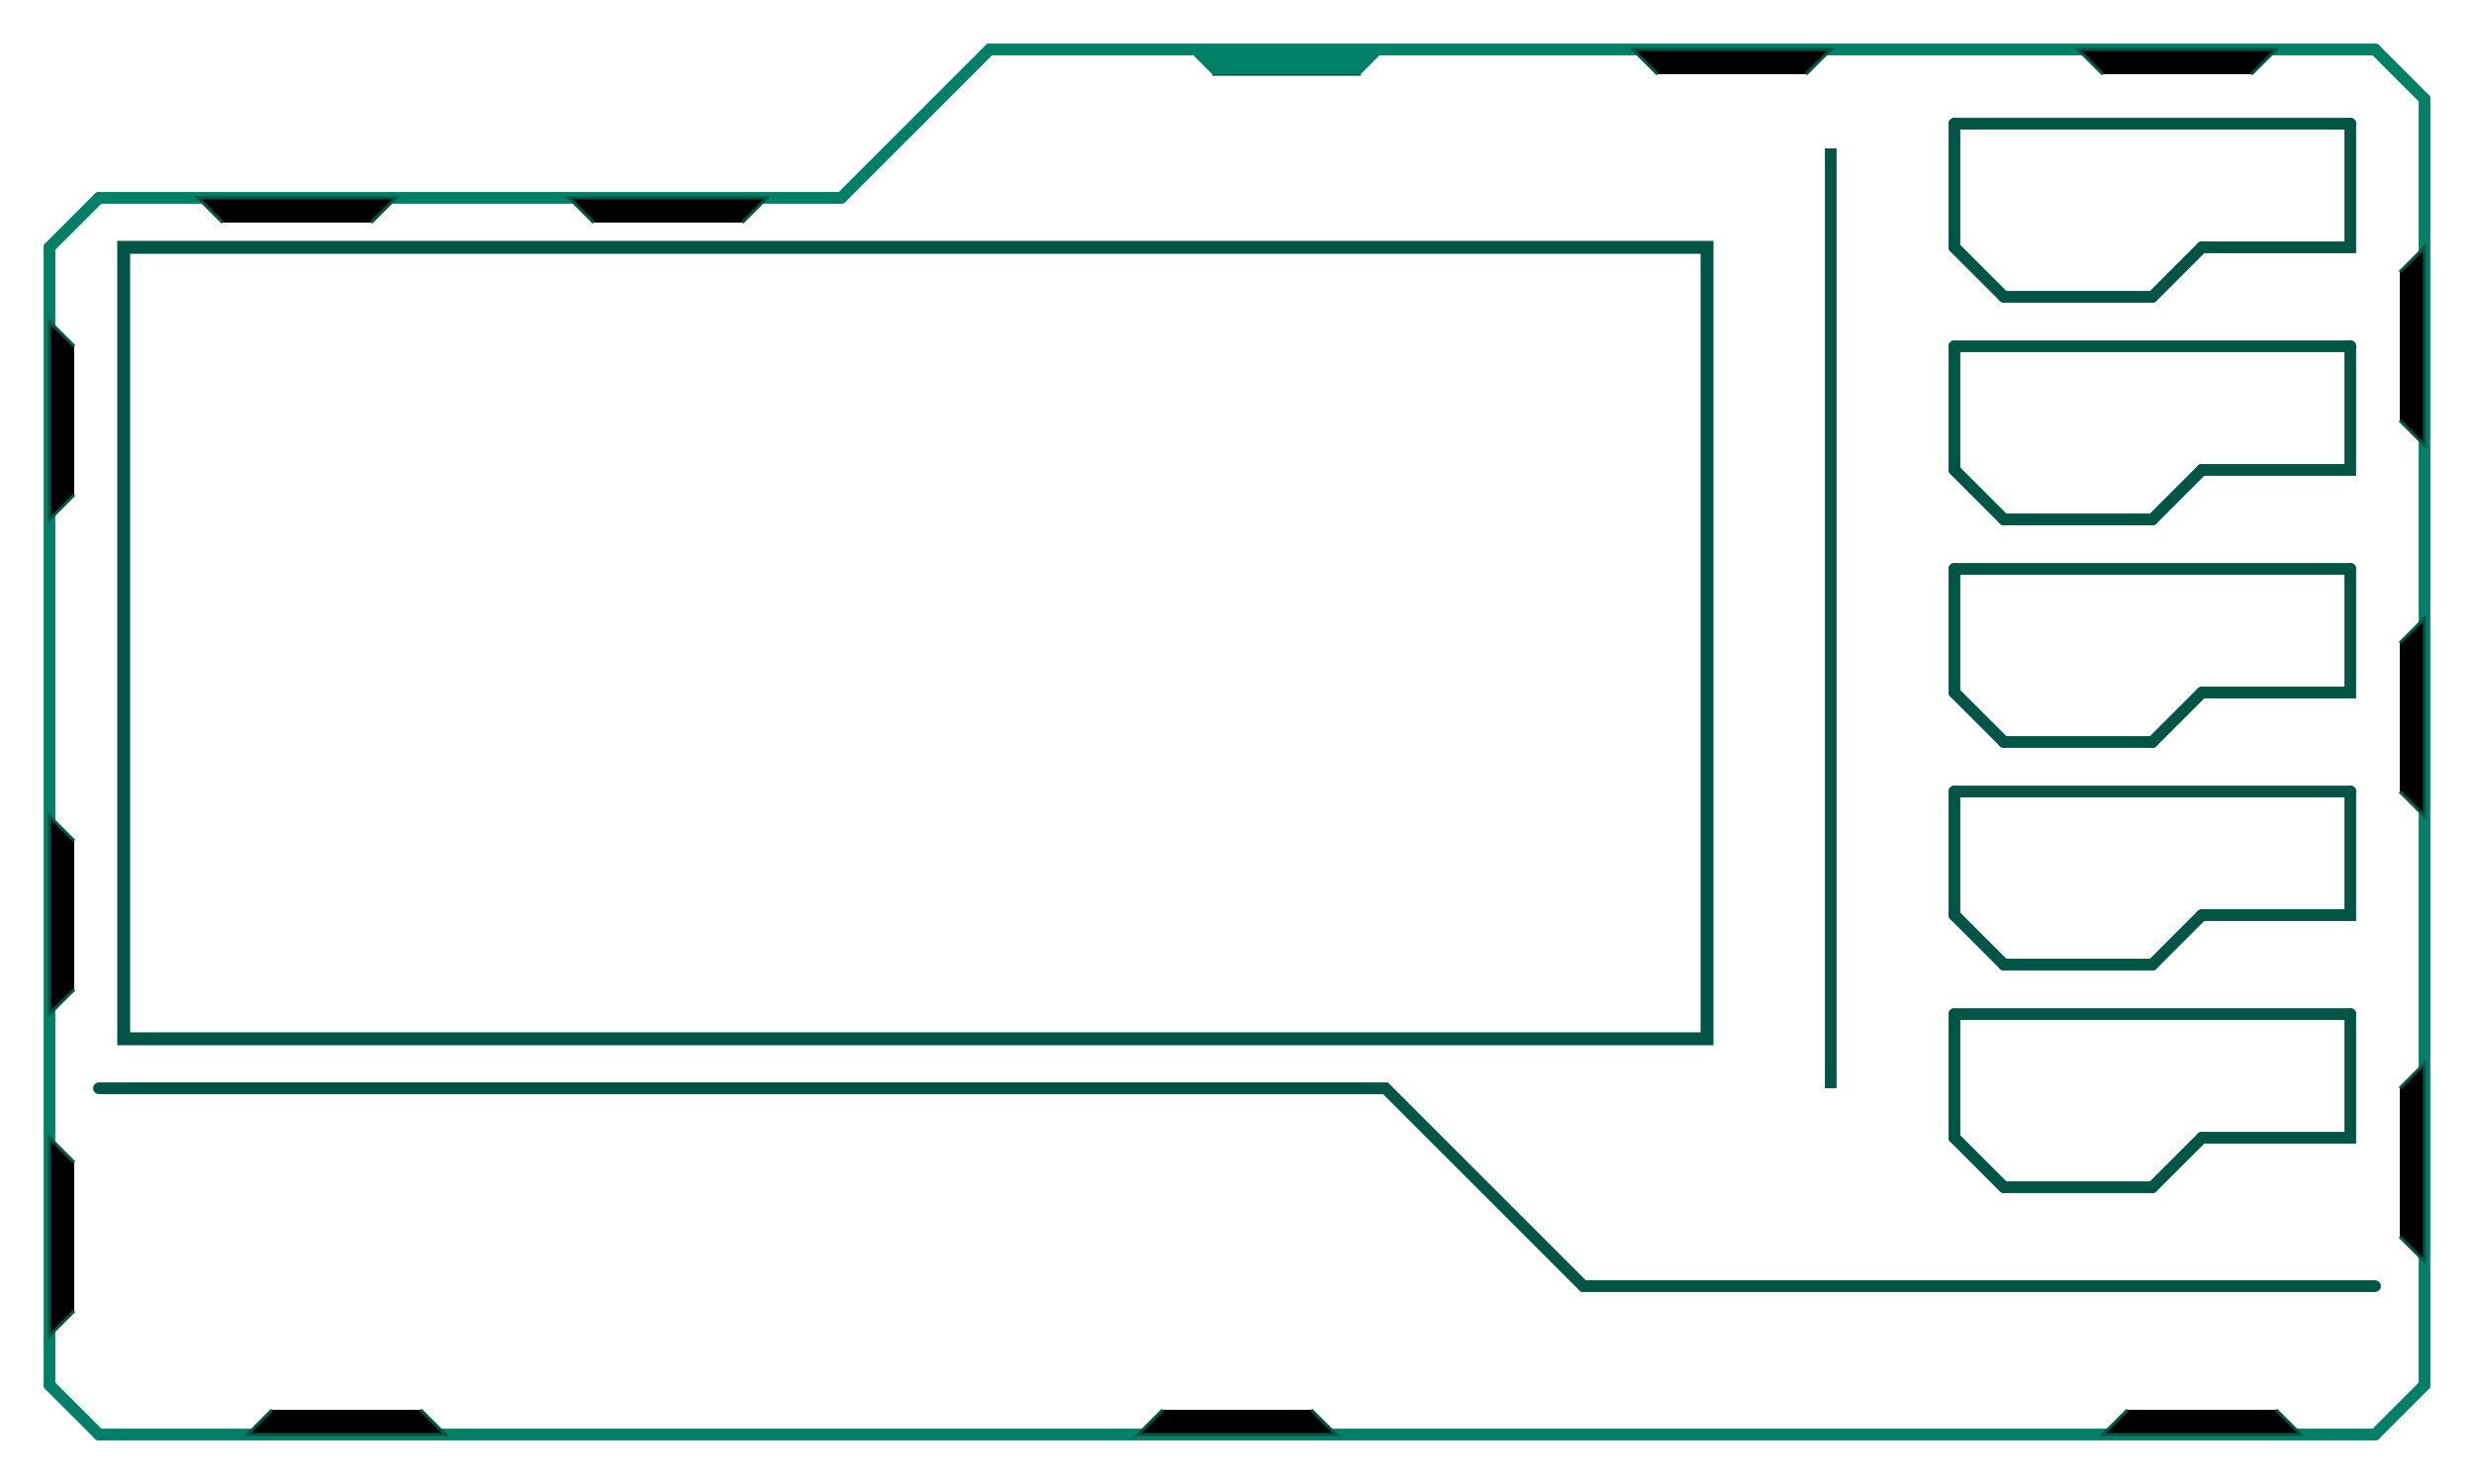 <?xml version="1.0" encoding="UTF-8" standalone="no"?>
<!-- Created with Inkscape (http://www.inkscape.org/) -->

<svg
   xmlns:dc="http://purl.org/dc/elements/1.1/"
   xmlns:cc="http://creativecommons.org/ns#"
   xmlns:rdf="http://www.w3.org/1999/02/22-rdf-syntax-ns#"
   xmlns:svg="http://www.w3.org/2000/svg"
   xmlns="http://www.w3.org/2000/svg"
   xmlns:sodipodi="http://sodipodi.sourceforge.net/DTD/sodipodi-0.dtd"
   xmlns:inkscape="http://www.inkscape.org/namespaces/inkscape"
   width="800"
   height="480"
   viewBox="0 0 211.667 127"
   version="1.1"
   id="svg8"
   sodipodi:docname="LAYOUT1.svg"
   inkscape:version="0.92.3 (2405546, 2018-03-11)"
   inkscape:export-filename="/home/cfreire/PycharmProjects/anacase/img/layout.png"
   inkscape:export-xdpi="72"
   inkscape:export-ydpi="72">
  <defs
     id="defs2" />
  <sodipodi:namedview
     id="base"
     pagecolor="#000000"
     bordercolor="#666666"
     borderopacity="1.0"
     inkscape:pageopacity="0"
     inkscape:pageshadow="2"
     inkscape:zoom="1.32875"
     inkscape:cx="400"
     inkscape:cy="240"
     inkscape:document-units="px"
     inkscape:current-layer="layer1"
     showgrid="true"
     units="px"
     inkscape:window-width="1920"
     inkscape:window-height="1025"
     inkscape:window-x="0"
     inkscape:window-y="1051"
     inkscape:window-maximized="1">
    <inkscape:grid
       type="xygrid"
       id="grid10"
       spacingx="2.117"
       spacingy="2.117"
       empspacing="8" />
  </sodipodi:namedview>
  <g
     inkscape:label="Layer 1"
     inkscape:groupmode="layer"
     id="layer1"
     transform="translate(0,-170)">
    <g
       id="g887"
       style="stroke:#008066">
      <path
         sodipodi:nodetypes="cc"
         inkscape:connector-curvature="0"
         id="path16"
         d="m 8.467,292.767 194.733,1e-5"
         style="fill:none;stroke:#008066;stroke-width:1;stroke-linecap:round;stroke-linejoin:miter;stroke-opacity:1;stroke-miterlimit:4;stroke-dasharray:none" />
      <path
         inkscape:connector-curvature="0"
         id="path20"
         d="m 203.2,292.767 4.233,-4.233 -1e-5,-110.067"
         style="fill:none;stroke:#008066;stroke-width:1;stroke-linecap:round;stroke-linejoin:miter;stroke-opacity:1;stroke-miterlimit:4;stroke-dasharray:none" />
      <path
         inkscape:connector-curvature="0"
         id="path22"
         d="m 207.433,178.467 -4.233,-4.233"
         style="fill:none;stroke:#008066;stroke-width:1;stroke-linecap:round;stroke-linejoin:miter;stroke-opacity:1;stroke-miterlimit:4;stroke-dasharray:none" />
      <path
         sodipodi:nodetypes="ccc"
         inkscape:connector-curvature="0"
         id="path24"
         d="M 203.2,174.233 H 84.667 l -12.7,12.7"
         style="fill:none;stroke:#008066;stroke-width:1;stroke-linecap:round;stroke-linejoin:miter;stroke-opacity:1;stroke-miterlimit:4;stroke-dasharray:none" />
      <path
         sodipodi:nodetypes="cc"
         inkscape:connector-curvature="0"
         id="path28"
         d="m 71.967,186.933 -63.5,0"
         style="fill:none;stroke:#008066;stroke-width:1;stroke-linecap:round;stroke-linejoin:miter;stroke-opacity:1;stroke-miterlimit:4;stroke-dasharray:none" />
      <path
         sodipodi:nodetypes="ccc"
         inkscape:connector-curvature="0"
         id="path30"
         d="m 8.467,186.933 -4.233,4.233 1e-7,97.367"
         style="fill:none;stroke:#008066;stroke-width:1;stroke-linecap:round;stroke-linejoin:miter;stroke-opacity:1;stroke-miterlimit:4;stroke-dasharray:none" />
      <path
         inkscape:connector-curvature="0"
         id="path32"
         d="m 4.233,288.533 4.233,4.233"
         style="fill:none;stroke:#008066;stroke-width:1;stroke-linecap:round;stroke-linejoin:miter;stroke-opacity:1;stroke-miterlimit:4;stroke-dasharray:none" />
    </g>
    <g
       id="g877"
       transform="translate(-2.117,-4.233)"
       style="stroke:#005544">
      <path
         inkscape:connector-curvature="0"
         id="path843"
         d="m 169.333,184.817 h 33.867"
         style="fill:none;stroke:#005544;stroke-width:1;stroke-linecap:round;stroke-linejoin:miter;stroke-opacity:1" />
      <path
         inkscape:connector-curvature="0"
         id="path851"
         d="m 203.2,184.817 v 10.583 h -12.7"
         style="fill:none;stroke:#005544;stroke-width:1;stroke-linecap:round;stroke-linejoin:miter;stroke-opacity:1" />
      <path
         inkscape:connector-curvature="0"
         id="path857"
         d="m 190.5,195.4 -4.233,4.233"
         style="fill:none;stroke:#005544;stroke-width:1;stroke-linecap:round;stroke-linejoin:miter;stroke-opacity:1" />
      <path
         inkscape:connector-curvature="0"
         id="path859"
         d="m 186.267,199.633 h -12.7"
         style="fill:none;stroke:#005544;stroke-width:1;stroke-linecap:round;stroke-linejoin:miter;stroke-opacity:1" />
      <path
         inkscape:connector-curvature="0"
         id="path865"
         d="m 173.567,199.633 -4.233,-4.233"
         style="fill:none;stroke:#005544;stroke-width:1;stroke-linecap:round;stroke-linejoin:miter;stroke-opacity:1" />
      <path
         inkscape:connector-curvature="0"
         id="path869"
         d="M 169.333,195.4 V 184.817"
         style="fill:none;stroke:#005544;stroke-width:1;stroke-linecap:round;stroke-linejoin:miter;stroke-opacity:1" />
    </g>
    <g
       transform="translate(-2.117,14.817)"
       id="g907"
       style="stroke:#005544">
      <path
         style="fill:none;stroke:#005544;stroke-width:1;stroke-linecap:round;stroke-linejoin:miter;stroke-opacity:1"
         d="m 169.333,184.817 h 33.867"
         id="path895"
         inkscape:connector-curvature="0" />
      <path
         style="fill:none;stroke:#005544;stroke-width:1;stroke-linecap:round;stroke-linejoin:miter;stroke-opacity:1"
         d="m 203.2,184.817 v 10.583 h -12.7"
         id="path897"
         inkscape:connector-curvature="0" />
      <path
         style="fill:none;stroke:#005544;stroke-width:1;stroke-linecap:round;stroke-linejoin:miter;stroke-opacity:1"
         d="m 190.5,195.4 -4.233,4.233"
         id="path899"
         inkscape:connector-curvature="0" />
      <path
         style="fill:none;stroke:#005544;stroke-width:1;stroke-linecap:round;stroke-linejoin:miter;stroke-opacity:1"
         d="m 186.267,199.633 h -12.7"
         id="path901"
         inkscape:connector-curvature="0" />
      <path
         style="fill:none;stroke:#005544;stroke-width:1;stroke-linecap:round;stroke-linejoin:miter;stroke-opacity:1"
         d="m 173.567,199.633 -4.233,-4.233"
         id="path903"
         inkscape:connector-curvature="0" />
      <path
         style="fill:none;stroke:#005544;stroke-width:1;stroke-linecap:round;stroke-linejoin:miter;stroke-opacity:1"
         d="M 169.333,195.4 V 184.817"
         id="path905"
         inkscape:connector-curvature="0" />
    </g>
    <g
       id="g921"
       transform="translate(-2.117,33.867)"
       style="stroke:#005544">
      <path
         inkscape:connector-curvature="0"
         id="path909"
         d="m 169.333,184.817 h 33.867"
         style="fill:none;stroke:#005544;stroke-width:1;stroke-linecap:round;stroke-linejoin:miter;stroke-opacity:1" />
      <path
         inkscape:connector-curvature="0"
         id="path911"
         d="m 203.2,184.817 v 10.583 h -12.7"
         style="fill:none;stroke:#005544;stroke-width:1;stroke-linecap:round;stroke-linejoin:miter;stroke-opacity:1" />
      <path
         inkscape:connector-curvature="0"
         id="path913"
         d="m 190.5,195.4 -4.233,4.233"
         style="fill:none;stroke:#005544;stroke-width:1;stroke-linecap:round;stroke-linejoin:miter;stroke-opacity:1" />
      <path
         inkscape:connector-curvature="0"
         id="path915"
         d="m 186.267,199.633 h -12.7"
         style="fill:none;stroke:#005544;stroke-width:1;stroke-linecap:round;stroke-linejoin:miter;stroke-opacity:1" />
      <path
         inkscape:connector-curvature="0"
         id="path917"
         d="m 173.567,199.633 -4.233,-4.233"
         style="fill:none;stroke:#005544;stroke-width:1;stroke-linecap:round;stroke-linejoin:miter;stroke-opacity:1" />
      <path
         inkscape:connector-curvature="0"
         id="path919"
         d="M 169.333,195.4 V 184.817"
         style="fill:none;stroke:#005544;stroke-width:1;stroke-linecap:round;stroke-linejoin:miter;stroke-opacity:1" />
    </g>
    <g
       transform="translate(-2.117,52.917)"
       id="g935"
       style="stroke:#005544">
      <path
         style="fill:none;stroke:#005544;stroke-width:1;stroke-linecap:round;stroke-linejoin:miter;stroke-opacity:1"
         d="m 169.333,184.817 h 33.867"
         id="path923"
         inkscape:connector-curvature="0" />
      <path
         style="fill:none;stroke:#005544;stroke-width:1;stroke-linecap:round;stroke-linejoin:miter;stroke-opacity:1"
         d="m 203.2,184.817 v 10.583 h -12.7"
         id="path925"
         inkscape:connector-curvature="0" />
      <path
         style="fill:none;stroke:#005544;stroke-width:1;stroke-linecap:round;stroke-linejoin:miter;stroke-opacity:1"
         d="m 190.5,195.4 -4.233,4.233"
         id="path927"
         inkscape:connector-curvature="0" />
      <path
         style="fill:none;stroke:#005544;stroke-width:1;stroke-linecap:round;stroke-linejoin:miter;stroke-opacity:1"
         d="m 186.267,199.633 h -12.7"
         id="path929"
         inkscape:connector-curvature="0" />
      <path
         style="fill:none;stroke:#005544;stroke-width:1;stroke-linecap:round;stroke-linejoin:miter;stroke-opacity:1"
         d="m 173.567,199.633 -4.233,-4.233"
         id="path931"
         inkscape:connector-curvature="0" />
      <path
         style="fill:none;stroke:#005544;stroke-width:1;stroke-linecap:round;stroke-linejoin:miter;stroke-opacity:1"
         d="M 169.333,195.4 V 184.817"
         id="path933"
         inkscape:connector-curvature="0" />
    </g>
    <g
       id="g949"
       transform="translate(-2.117,71.967)"
       style="stroke:#005544">
      <path
         inkscape:connector-curvature="0"
         id="path937"
         d="m 169.333,184.817 h 33.867"
         style="fill:none;stroke:#005544;stroke-width:1;stroke-linecap:round;stroke-linejoin:miter;stroke-opacity:1" />
      <path
         inkscape:connector-curvature="0"
         id="path939"
         d="m 203.2,184.817 v 10.583 h -12.7"
         style="fill:none;stroke:#005544;stroke-width:1;stroke-linecap:round;stroke-linejoin:miter;stroke-opacity:1" />
      <path
         inkscape:connector-curvature="0"
         id="path941"
         d="m 190.5,195.4 -4.233,4.233"
         style="fill:none;stroke:#005544;stroke-width:1;stroke-linecap:round;stroke-linejoin:miter;stroke-opacity:1" />
      <path
         inkscape:connector-curvature="0"
         id="path943"
         d="m 186.267,199.633 h -12.7"
         style="fill:none;stroke:#005544;stroke-width:1;stroke-linecap:round;stroke-linejoin:miter;stroke-opacity:1" />
      <path
         inkscape:connector-curvature="0"
         id="path945"
         d="m 173.567,199.633 -4.233,-4.233"
         style="fill:none;stroke:#005544;stroke-width:1;stroke-linecap:round;stroke-linejoin:miter;stroke-opacity:1" />
      <path
         inkscape:connector-curvature="0"
         id="path947"
         d="M 169.333,195.4 V 184.817"
         style="fill:none;stroke:#005544;stroke-width:1;stroke-linecap:round;stroke-linejoin:miter;stroke-opacity:1" />
    </g>
    <path
       style="fill:none;stroke:#005544;stroke-width:1;stroke-linecap:round;stroke-linejoin:miter;stroke-opacity:1"
       d="M 8.467,263.133 H 118.533 l 16.933,16.933"
       id="path951"
       inkscape:connector-curvature="0" />
    <path
       style="fill:none;stroke:#005544;stroke-width:1;stroke-linecap:round;stroke-linejoin:miter;stroke-opacity:1"
       d="m 135.467,280.067 h 67.733"
       id="path953"
       inkscape:connector-curvature="0" />
    <path
       style="fill:none;stroke:#005544;stroke-width:0.265px;stroke-linecap:butt;stroke-linejoin:miter;stroke-opacity:1"
       d="m 103.717,176.35 h 12.7"
       id="path984"
       inkscape:connector-curvature="0" />
    <path
       style="fill:#008066;stroke:none;stroke-width:0.265px;stroke-linecap:butt;stroke-linejoin:miter;stroke-opacity:1"
       d="m 116.417,176.35 2.117,-2.117 -14.817,0 -2.117,0 2.117,2.117"
       id="path986"
       inkscape:connector-curvature="0"
       sodipodi:nodetypes="ccccc" />
    <path
       sodipodi:nodetypes="ccccc"
       inkscape:connector-curvature="0"
       id="path988"
       d="m 154.517,176.35 2.117,-2.117 H 141.817 139.7 l 2.117,2.117"
       style="fill:#000000;stroke:#005544;stroke-width:0.265px;stroke-linecap:butt;stroke-linejoin:miter;stroke-opacity:1" />
    <path
       style="fill:#000000;stroke:#005544;stroke-width:0.265px;stroke-linecap:butt;stroke-linejoin:miter;stroke-opacity:1"
       d="m 31.75,189.05 2.117,-2.117 h -14.817 -2.117 l 2.117,2.117"
       id="path990"
       inkscape:connector-curvature="0"
       sodipodi:nodetypes="ccccc" />
    <path
       sodipodi:nodetypes="ccccc"
       inkscape:connector-curvature="0"
       id="path992"
       d="m 63.5,189.05 2.117,-2.117 h -14.817 -2.117 l 2.117,2.117"
       style="fill:#000000;stroke:#005544;stroke-width:0.265px;stroke-linecap:butt;stroke-linejoin:miter;stroke-opacity:1" />
    <path
       style="fill:#000000;stroke:#005544;stroke-width:0.265px;stroke-linecap:butt;stroke-linejoin:miter;stroke-opacity:1"
       d="m 192.617,176.35 2.117,-2.117 H 179.917 177.8 l 2.117,2.117"
       id="path994"
       inkscape:connector-curvature="0"
       sodipodi:nodetypes="ccccc" />
    <path
       sodipodi:nodetypes="ccccc"
       inkscape:connector-curvature="0"
       id="path996"
       d="m 6.35,199.633 -2.117,-2.117 v 14.817 2.117 l 2.117,-2.117"
       style="fill:#000000;stroke:#005544;stroke-width:0.265px;stroke-linecap:butt;stroke-linejoin:miter;stroke-opacity:1" />
    <path
       style="fill:#000000;stroke:#005544;stroke-width:0.265px;stroke-linecap:butt;stroke-linejoin:miter;stroke-opacity:1"
       d="m 6.35,241.967 -2.117,-2.117 v 14.817 2.117 l 2.117,-2.117"
       id="path998"
       inkscape:connector-curvature="0"
       sodipodi:nodetypes="ccccc" />
    <path
       sodipodi:nodetypes="ccccc"
       inkscape:connector-curvature="0"
       id="path1000"
       d="m 6.35,269.483 -2.117,-2.117 v 14.817 2.117 l 2.117,-2.117"
       style="fill:#000000;stroke:#005544;stroke-width:0.265px;stroke-linecap:butt;stroke-linejoin:miter;stroke-opacity:1" />
    <path
       style="fill:#000000;stroke:#005544;stroke-width:0.265px;stroke-linecap:butt;stroke-linejoin:miter;stroke-opacity:1"
       d="m 23.283,290.65 -2.117,2.117 h 14.817 2.117 l -2.117,-2.117"
       id="path1002"
       inkscape:connector-curvature="0"
       sodipodi:nodetypes="ccccc" />
    <path
       sodipodi:nodetypes="ccccc"
       inkscape:connector-curvature="0"
       id="path1004"
       d="m 99.483,290.65 -2.117,2.117 h 14.817 2.117 l -2.117,-2.117"
       style="fill:#000000;stroke:#005544;stroke-width:0.265px;stroke-linecap:butt;stroke-linejoin:miter;stroke-opacity:1" />
    <path
       style="fill:#000000;stroke:#005544;stroke-width:0.265px;stroke-linecap:butt;stroke-linejoin:miter;stroke-opacity:1"
       d="m 205.317,205.983 2.117,2.117 v -14.817 -2.117 l -2.117,2.117"
       id="path1006"
       inkscape:connector-curvature="0"
       sodipodi:nodetypes="ccccc" />
    <path
       sodipodi:nodetypes="ccccc"
       inkscape:connector-curvature="0"
       id="path1008"
       d="m 205.317,237.733 2.117,2.117 v -14.817 -2.117 l -2.117,2.117"
       style="fill:#000000;stroke:#005544;stroke-width:0.265px;stroke-linecap:butt;stroke-linejoin:miter;stroke-opacity:1" />
    <path
       style="fill:#000000;stroke:#005544;stroke-width:0.265px;stroke-linecap:butt;stroke-linejoin:miter;stroke-opacity:1"
       d="m 205.317,275.833 2.117,2.117 v -14.817 -2.117 l -2.117,2.117"
       id="path1010"
       inkscape:connector-curvature="0"
       sodipodi:nodetypes="ccccc" />
    <path
       style="fill:none;stroke:#005544;stroke-width:1;stroke-linecap:butt;stroke-linejoin:miter;stroke-opacity:1"
       d="m 156.633,182.7 v 80.433"
       id="path1033"
       inkscape:connector-curvature="0" />
    <path
       style="fill:#000000;stroke:#005544;stroke-width:0.265px;stroke-linecap:butt;stroke-linejoin:miter;stroke-opacity:1"
       d="m 182.033,290.65 -2.117,2.117 h 14.817 2.117 l -2.117,-2.117"
       id="path1075"
       inkscape:connector-curvature="0"
       sodipodi:nodetypes="ccccc" />
    <rect
       style="fill:none;fill-opacity:1;stroke:#005544;stroke-width:1.104;stroke-linecap:round;stroke-miterlimit:4;stroke-dasharray:none;stroke-opacity:1"
       id="rect1077"
       width="135.467"
       height="67.733"
       x="10.583"
       y="191.167" />
  </g>
</svg>
